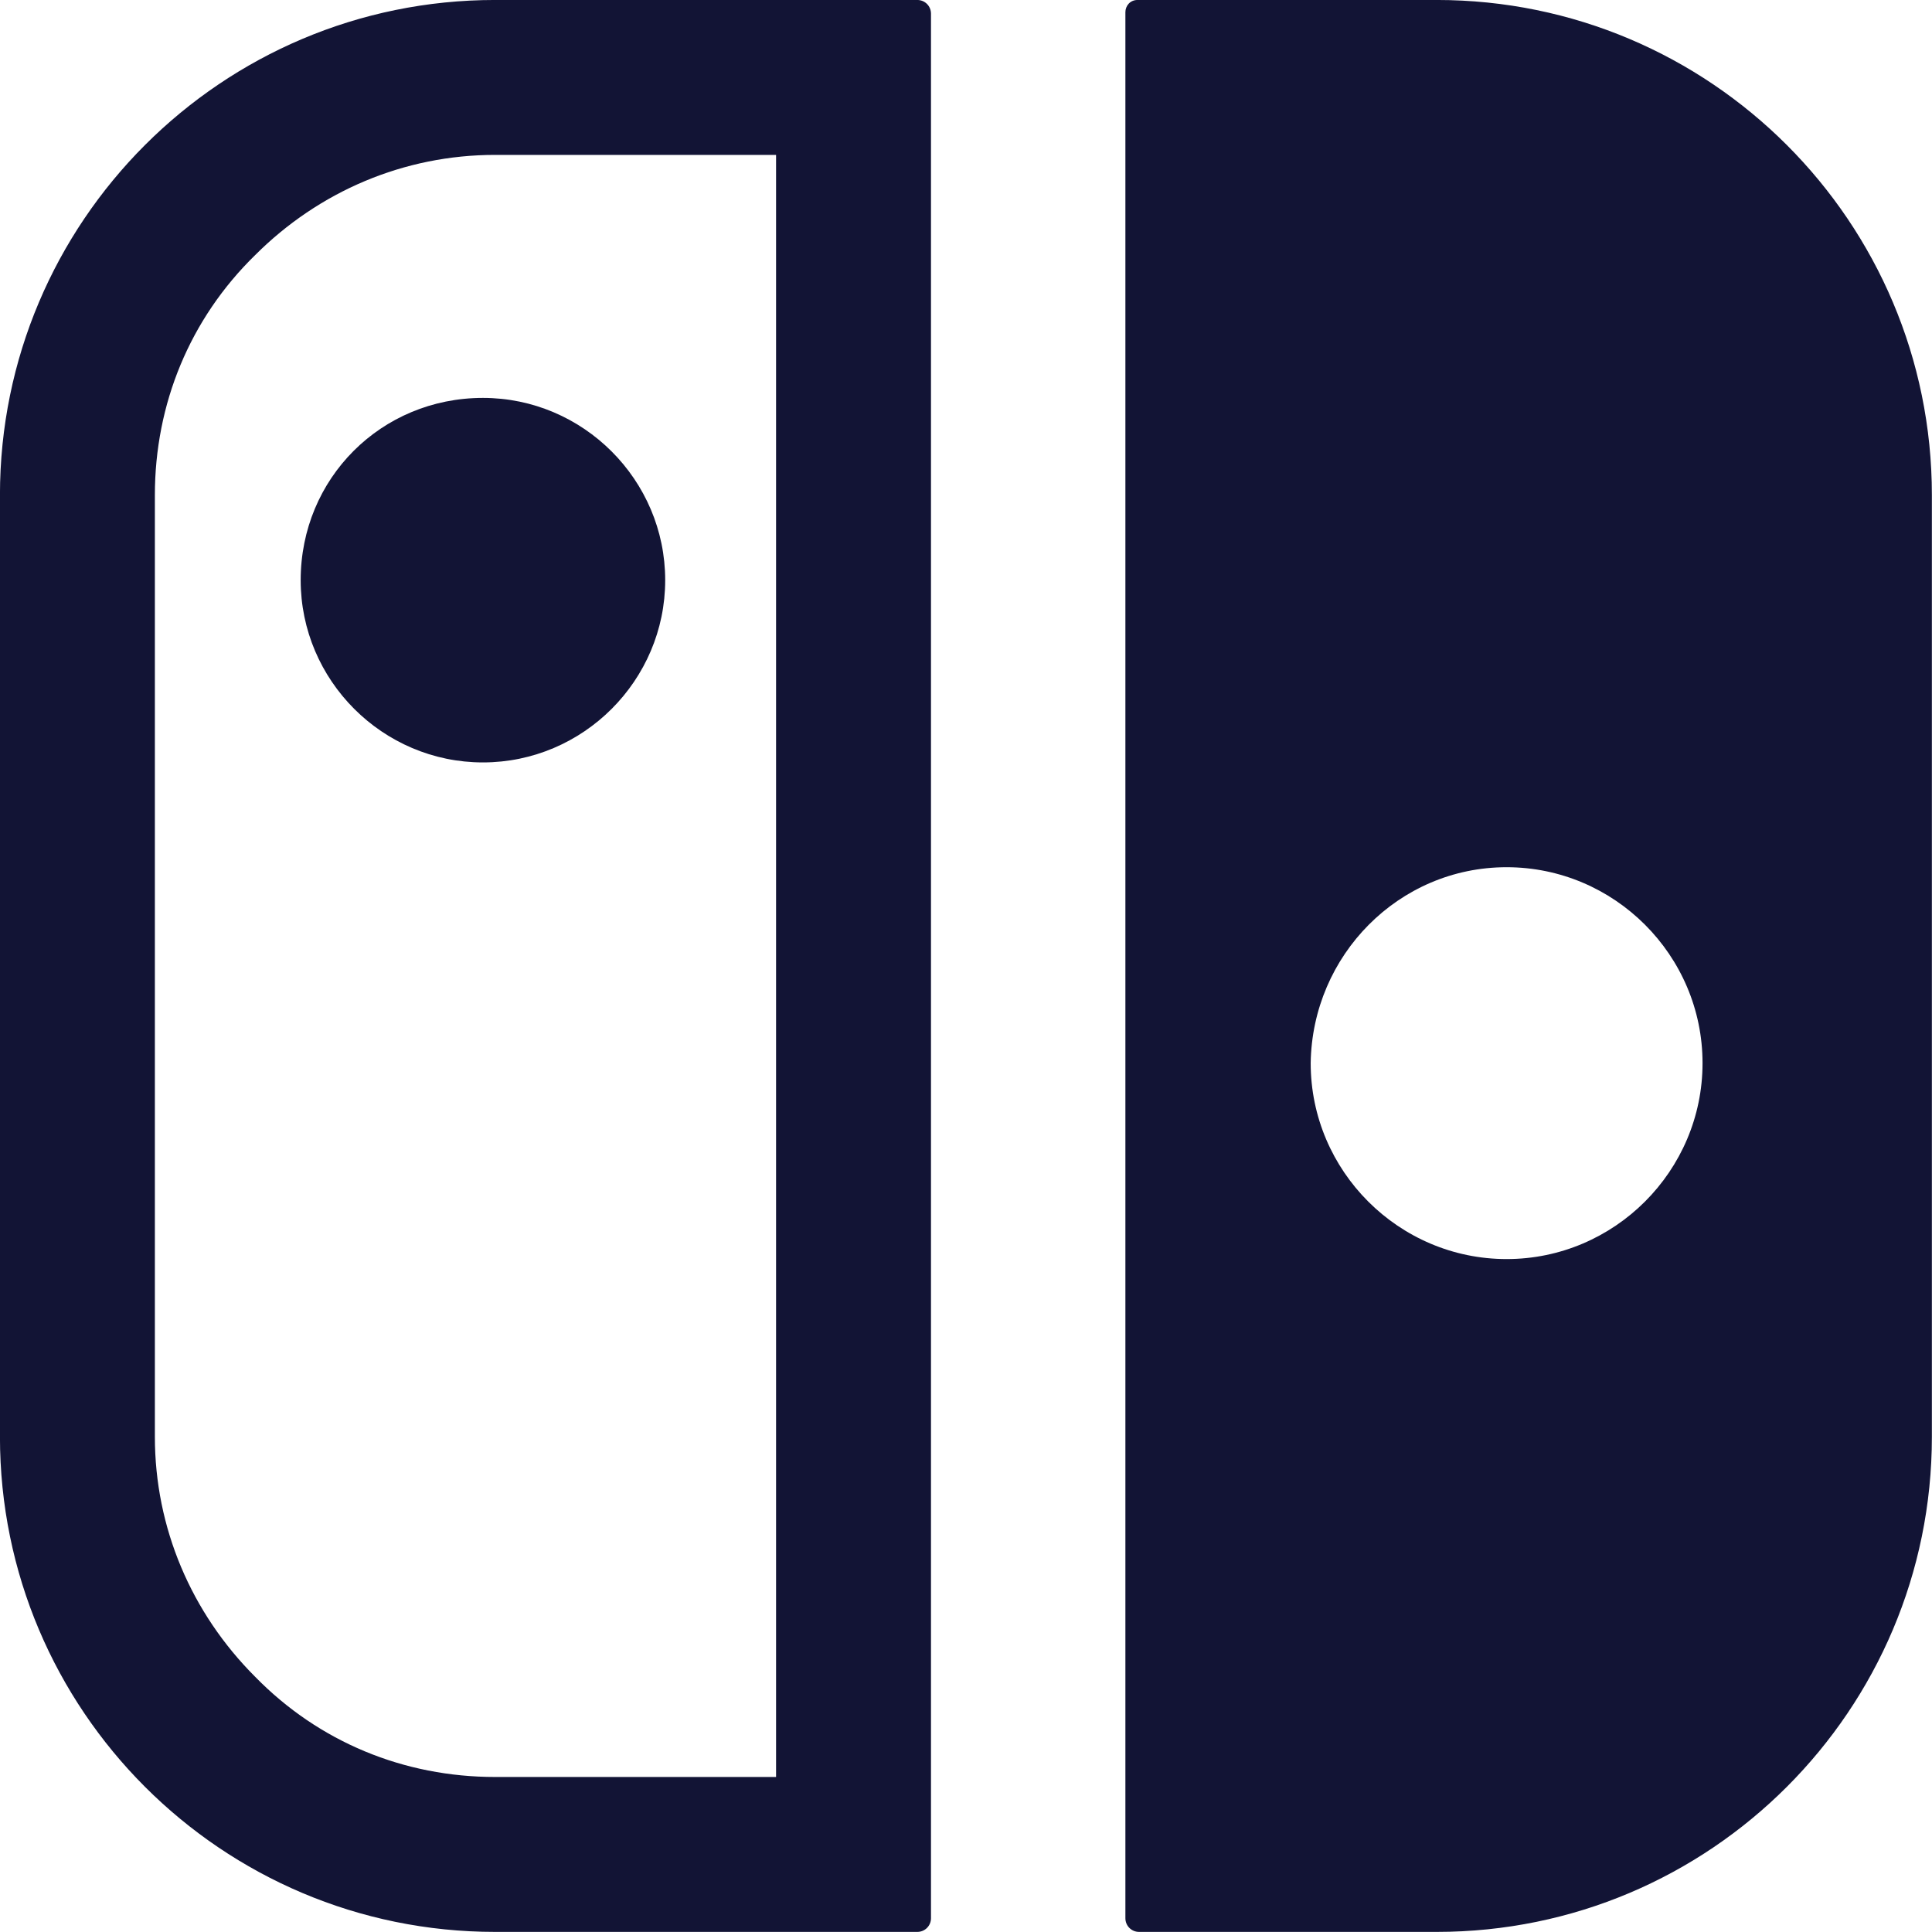 <?xml version="1.0" encoding="UTF-8" standalone="no"?>
<!DOCTYPE svg PUBLIC "-//W3C//DTD SVG 1.1//EN" "http://www.w3.org/Graphics/SVG/1.1/DTD/svg11.dtd">
<svg width="100%" height="100%" viewBox="0 0 512 512" version="1.1" xmlns="http://www.w3.org/2000/svg" xmlns:xlink="http://www.w3.org/1999/xlink" xml:space="preserve" xmlns:serif="http://www.serif.com/" style="fill-rule:evenodd;clip-rule:evenodd;stroke-linejoin:round;stroke-miterlimit:2;">
    <g transform="matrix(4.025,0,0,4.025,-317.182,-164.629)">
        <path d="M153.8,168.1L173.4,168.1C191.4,168.1 206,153.5 206,135.5L206,73.5C206,55.5 191.4,40.9 173.4,40.9L153.7,40.9C153.2,40.9 152.9,41.3 152.9,41.7L152.9,167.2C152.9,167.7 153.3,168.1 153.8,168.1ZM178,98C185.1,98 190.9,103.8 190.9,110.9C190.9,118 185.1,123.8 178,123.8C170.9,123.8 165.1,118 165.1,110.9C165.2,103.8 170.9,98 178,98ZM98.6,79.1C98.6,85.7 104,91.1 110.6,91.1C117.2,91.1 122.6,85.7 122.6,79.1C122.6,72.5 117.2,67.1 110.6,67.1C103.9,67.1 98.6,72.4 98.6,79.1ZM139.2,40.9L111.4,40.9C93.4,40.9 78.8,55.5 78.8,73.5L78.8,135.5C78.8,153.5 93.4,168.1 111.4,168.1L139.2,168.1C139.7,168.1 140.1,167.7 140.1,167.2L140.1,41.8C140.1,41.3 139.7,40.9 139.2,40.9ZM129.9,157.9L111.4,157.9C105.4,157.9 99.8,155.6 95.6,151.3C91.4,147.1 89,141.5 89,135.5L89,73.5C89,67.5 91.3,61.9 95.6,57.7C99.8,53.5 105.4,51.1 111.4,51.1L129.9,51.1L129.9,157.9Z" style="fill:rgb(18,20,53);fill-rule:nonzero;"/>
    </g>
</svg>
